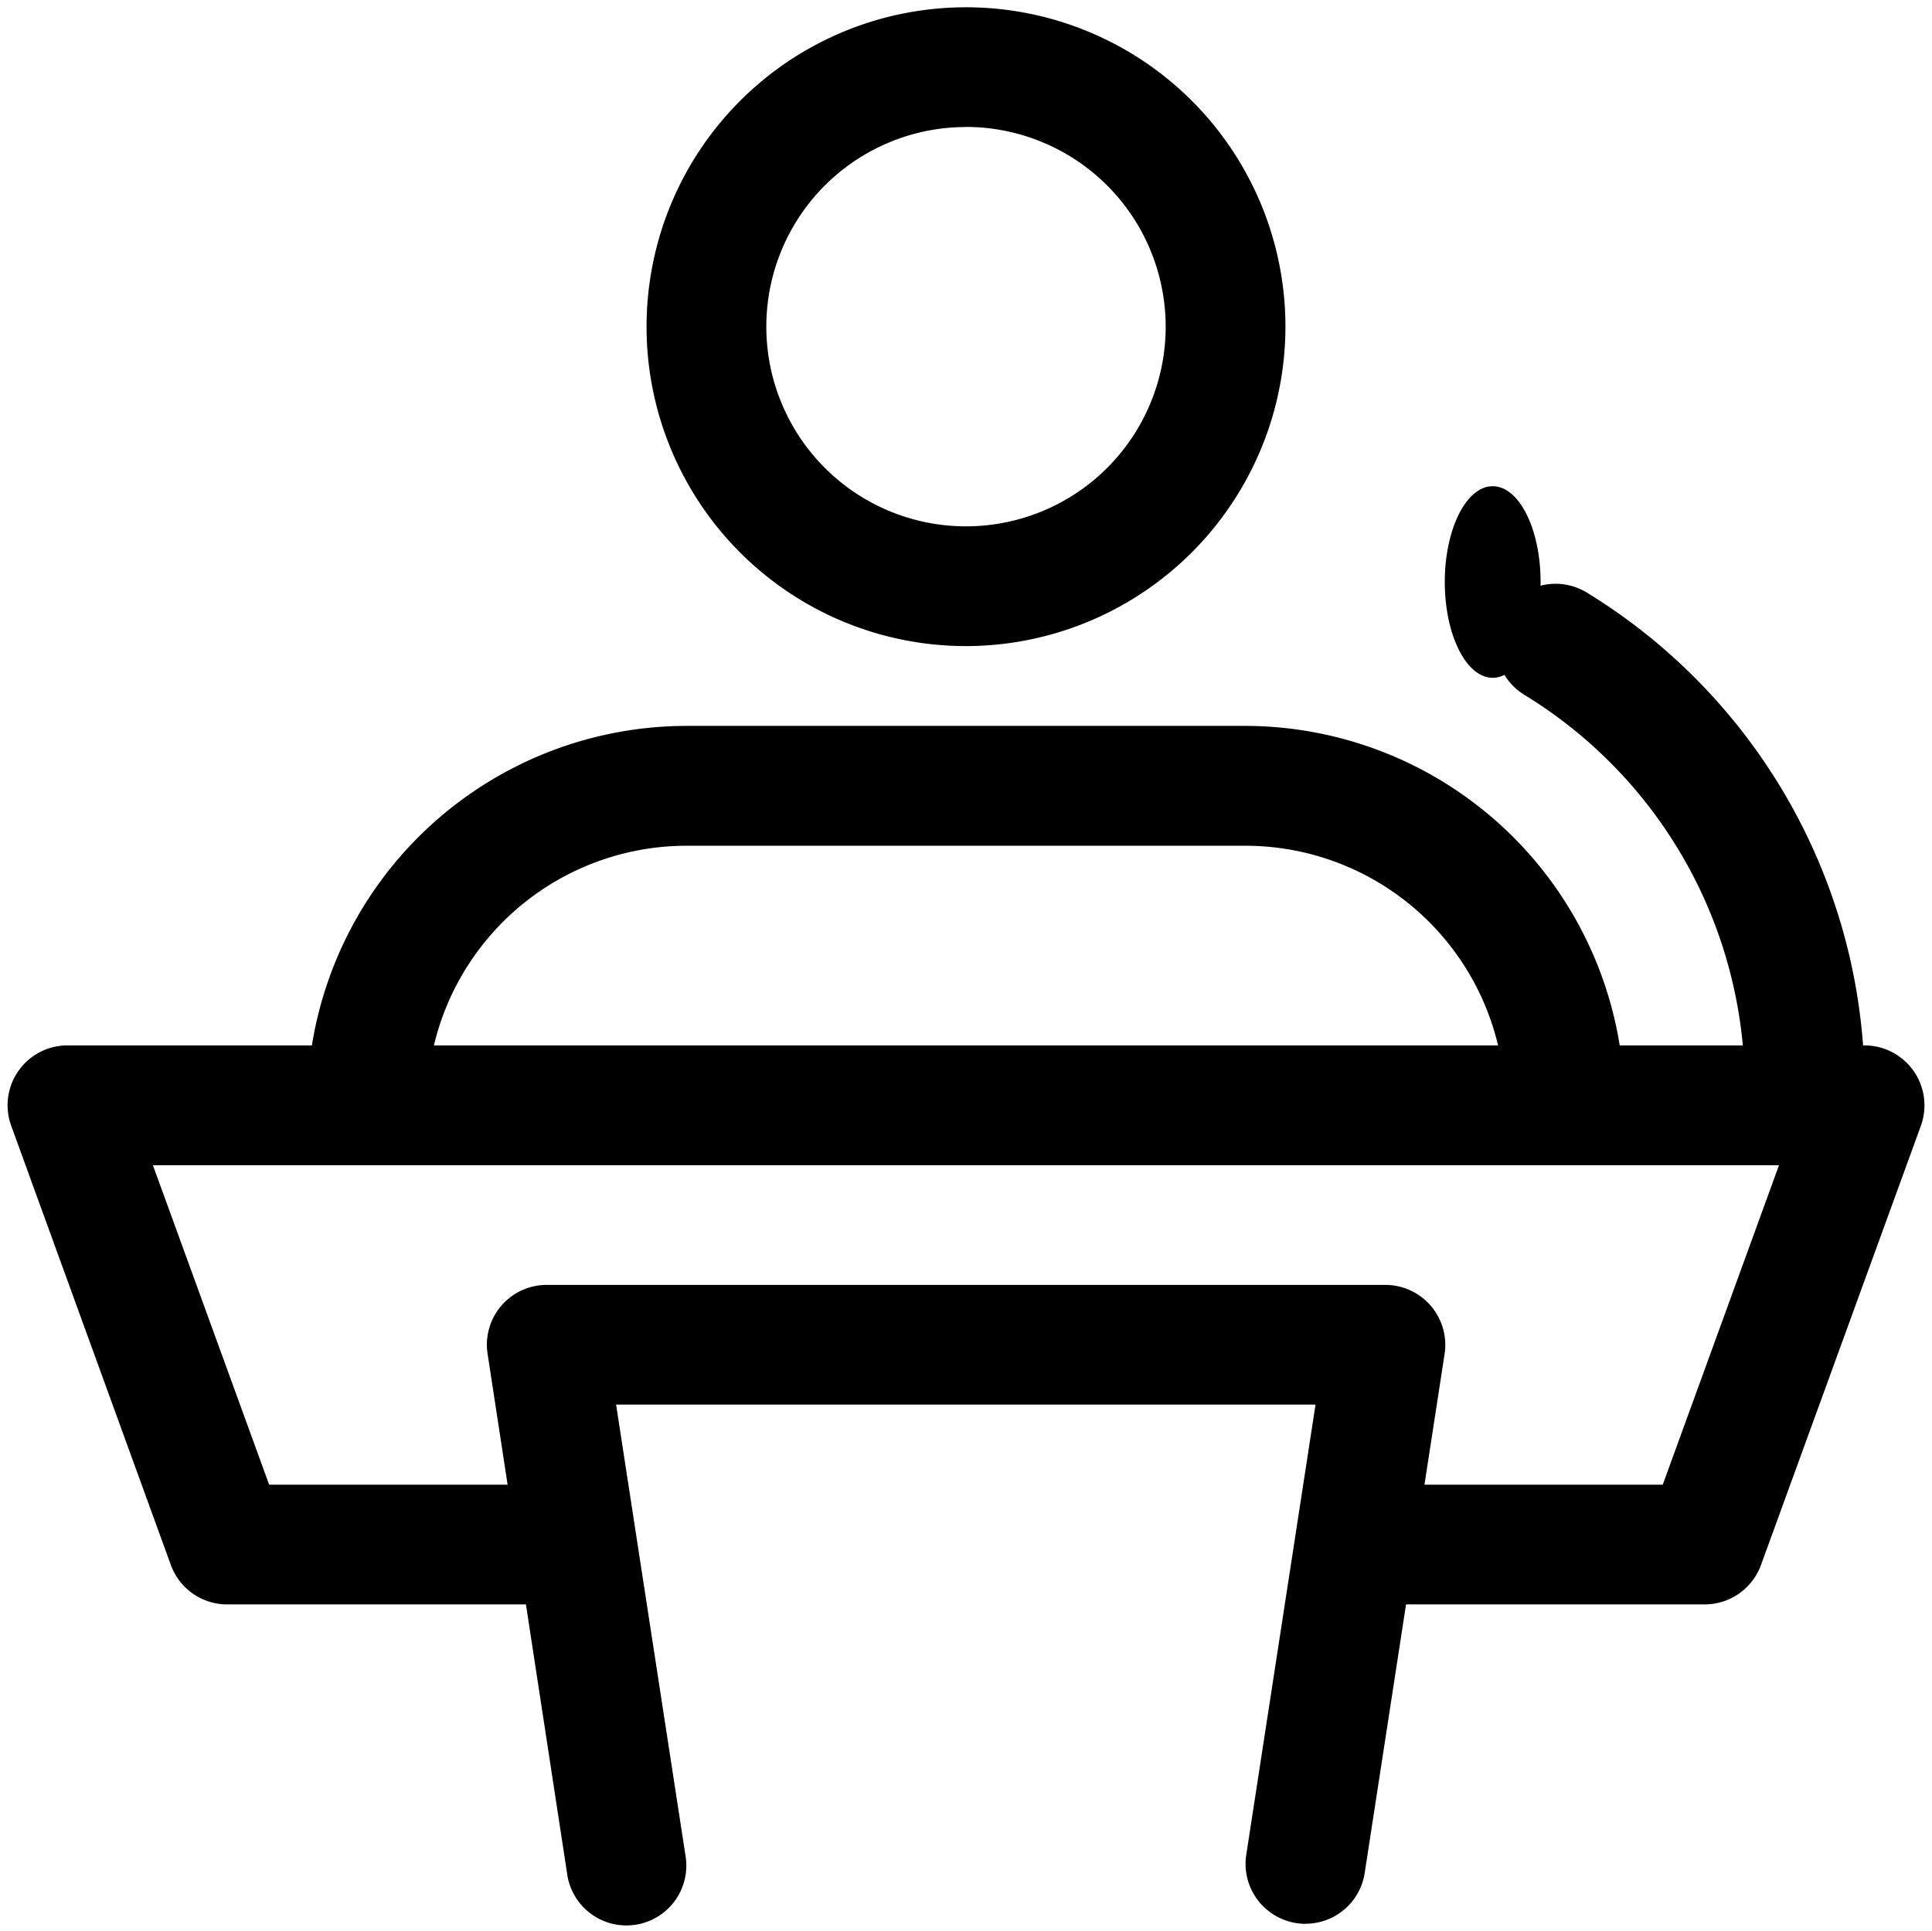 <svg xmlns="http://www.w3.org/2000/svg" width="20.164" height="20.157" viewBox="0 0 20.164 20.157"><defs><style>.a{}.b{stroke-linecap:round;stroke-linejoin:round;stroke-width:0.15px;}</style></defs><g transform="translate(0.079 0.075)"><g class="a" transform="translate(0)"><g transform="translate(0 10.837)"><path class="b" d="M17.714,18.835H14.229a.625.625,0,1,1,0-1.25h3.046l1.213-3.334H1.517L2.73,17.585H5.777a.625.625,0,1,1,0,1.25H2.292a.625.625,0,0,1-.588-.412L.038,13.839A.625.625,0,0,1,.625,13H19.381a.626.626,0,0,1,.588.839L18.3,18.424A.626.626,0,0,1,17.714,18.835Z" transform="translate(0 -13)"/></g><g transform="translate(5.002 13.337)"><path class="b" d="M14.545,22.669a.626.626,0,0,1-.619-.72l.723-4.7h-7.3l.723,4.7a.625.625,0,1,1-1.235.19L6.008,16.72A.624.624,0,0,1,6.625,16h8.753a.626.626,0,0,1,.618.721l-.834,5.418a.624.624,0,0,1-.617.529Z" transform="translate(-6 -16)"/></g><g transform="translate(15.529 6.018)"><path class="b" d="M21.856,13.08a.625.625,0,0,1-.625-.625,4.805,4.805,0,0,0-2.3-4.075.625.625,0,0,1,.651-1.068,6.065,6.065,0,0,1,2.9,5.143A.624.624,0,0,1,21.856,13.08Z" transform="translate(-18.629 -7.22)"/></g><g transform="translate(15 5)"><ellipse class="b" cx="0.5" cy="1" rx="0.5" ry="1" transform="translate(0 0)"/></g><g transform="translate(6.669)"><path class="b" d="M11.334,6.669a3.334,3.334,0,1,1,3.334-3.334A3.338,3.338,0,0,1,11.334,6.669Zm0-5.418a2.084,2.084,0,1,0,2.084,2.084A2.086,2.086,0,0,0,11.334,1.25Z" transform="translate(-8 0)"/></g><g transform="translate(3.126 7.502)"><path class="b" d="M16.879,13.585a.625.625,0,0,1-.625-.625,2.712,2.712,0,0,0-2.709-2.709H7.709A2.712,2.712,0,0,0,5,12.959a.625.625,0,0,1-1.25,0A3.964,3.964,0,0,1,7.709,9h5.835A3.964,3.964,0,0,1,17.5,12.959.625.625,0,0,1,16.879,13.585Z" transform="translate(-3.75 -9)"/></g></g></g></svg>